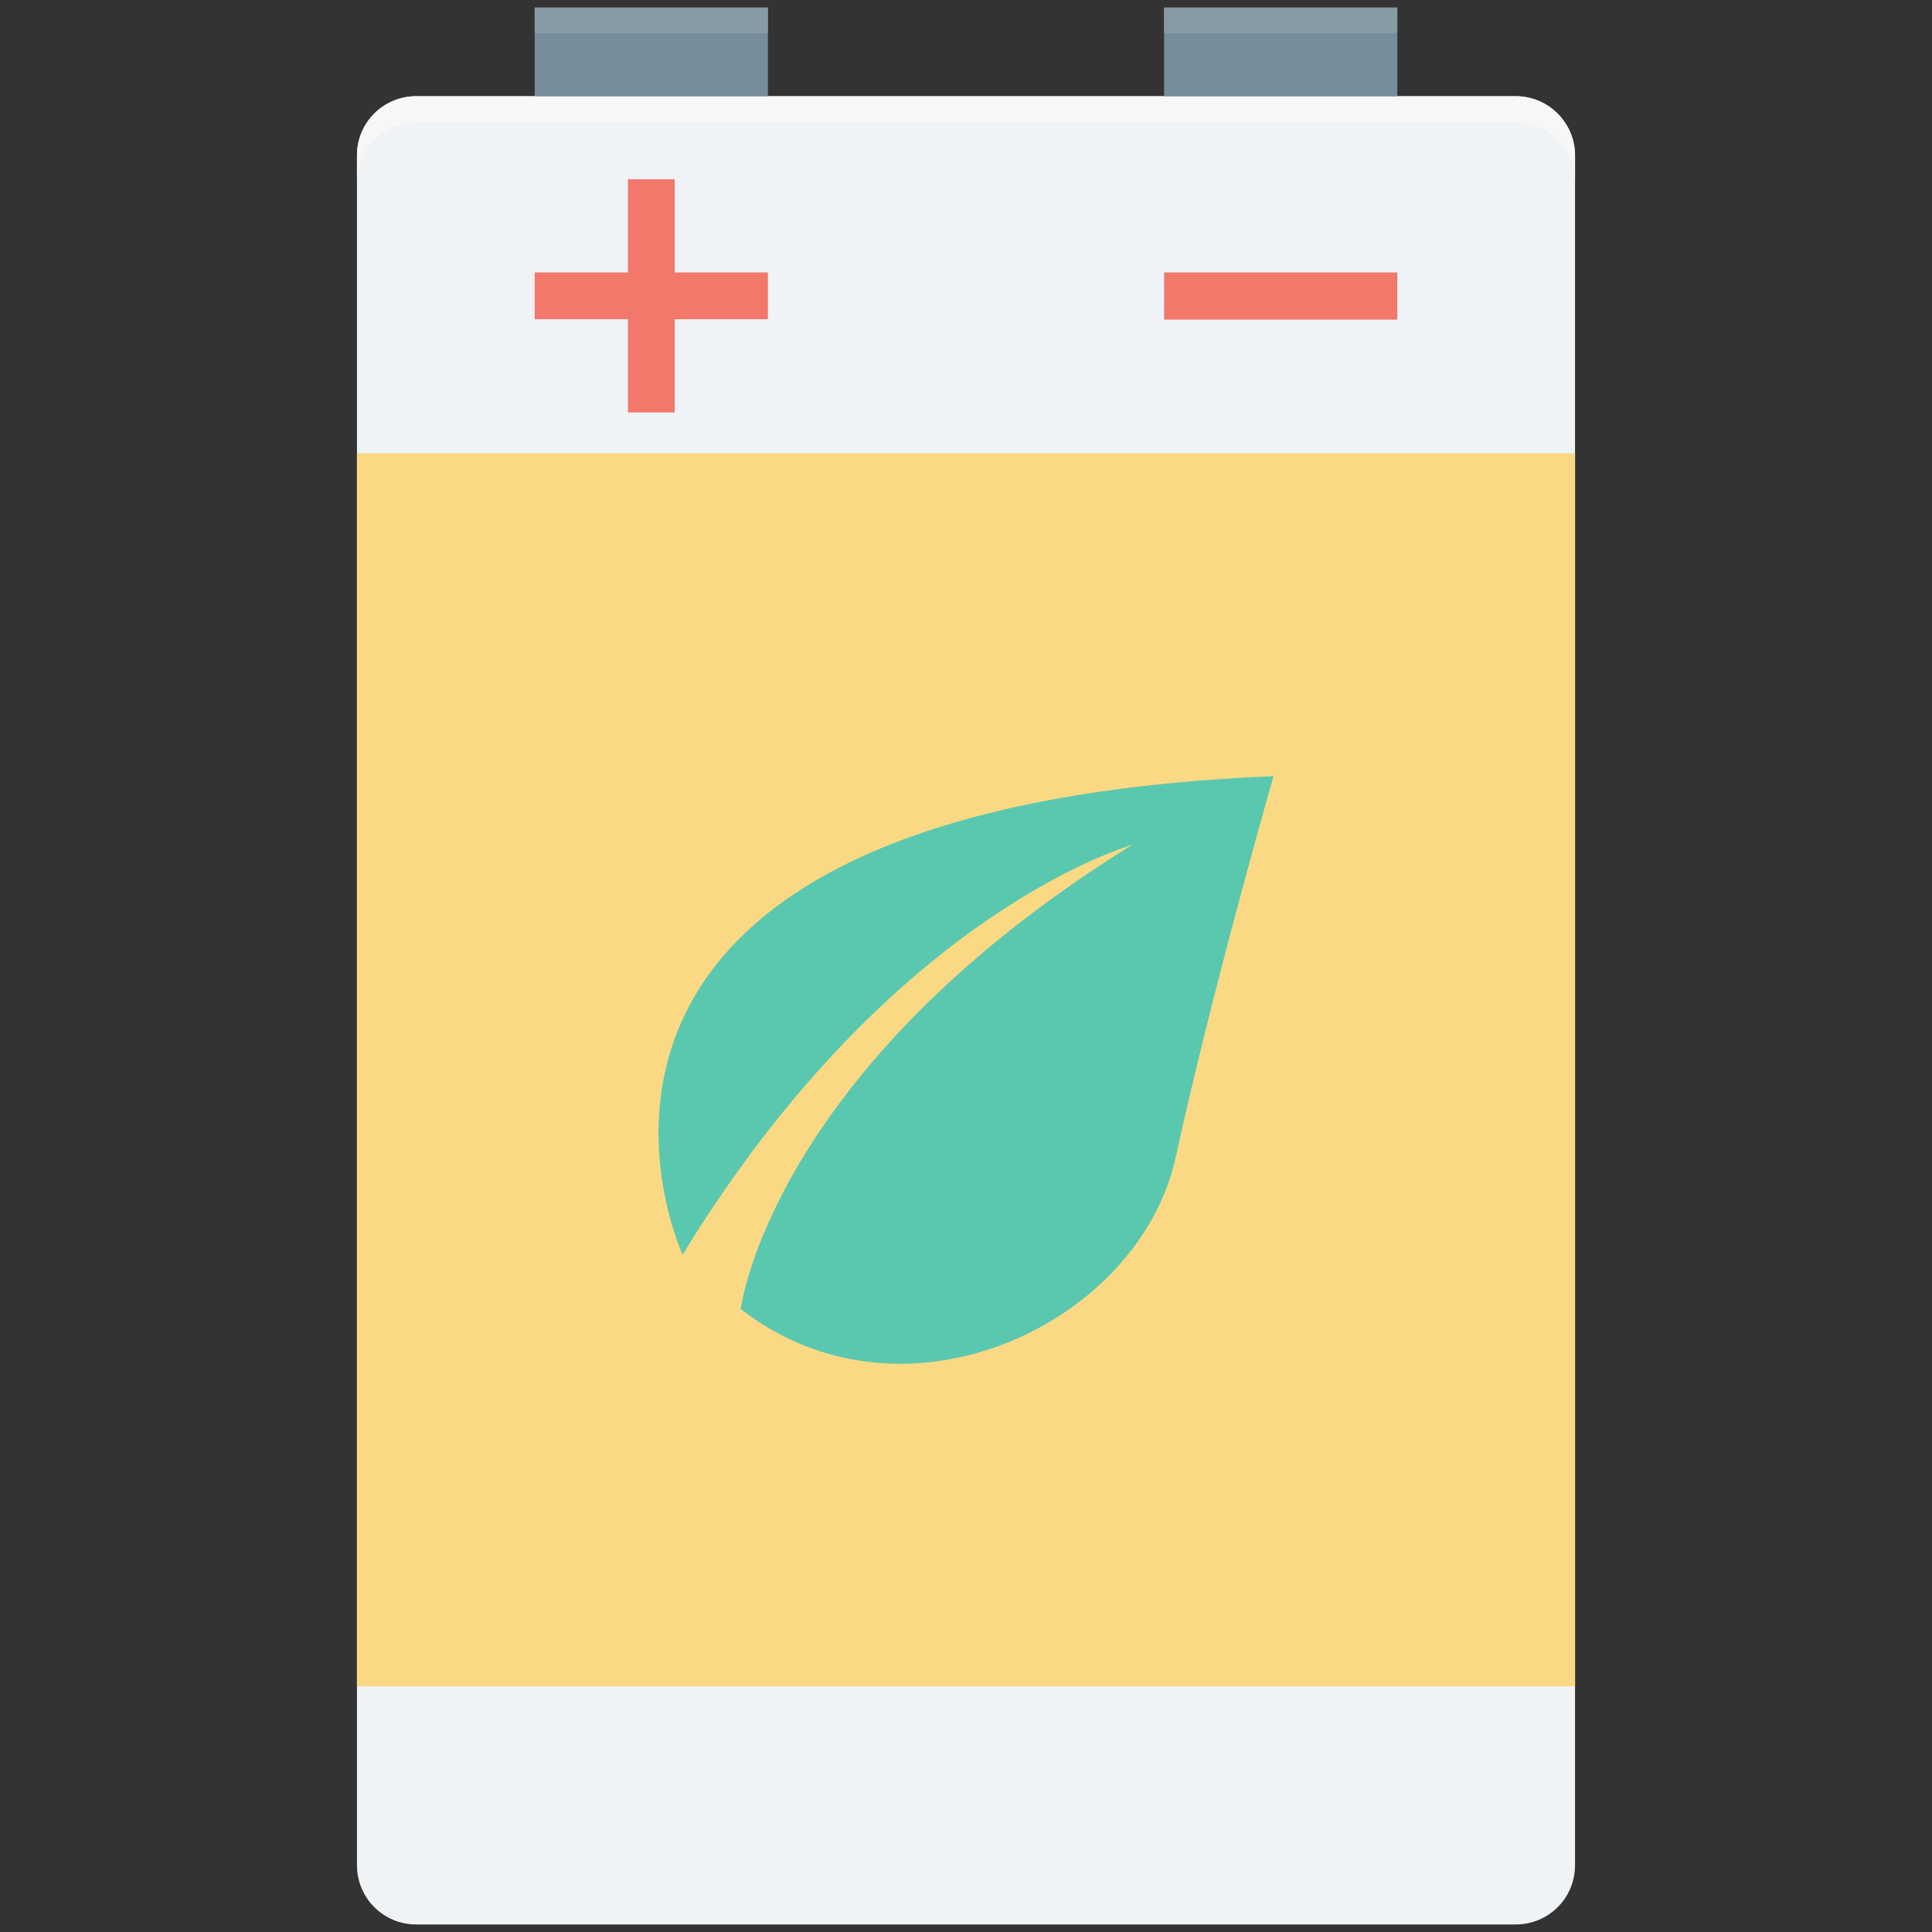 <?xml version="1.0" encoding="utf-8"?>
<!-- Generator: Adobe Illustrator 18.0.0, SVG Export Plug-In . SVG Version: 6.00 Build 0)  -->
<!DOCTYPE svg PUBLIC "-//W3C//DTD SVG 1.1//EN" "http://www.w3.org/Graphics/SVG/1.1/DTD/svg11.dtd">
<svg version="1.1" id="Layer_1" xmlns="http://www.w3.org/2000/svg" xmlns:xlink="http://www.w3.org/1999/xlink" x="0px" y="0px"
	 viewBox="0 0 512 512" enable-background="new 0 0 512 512" xml:space="preserve">
<rect x="0" y="0" width="512" height="512" fill="#333333" stroke="none"/>
<g>
	<g>
		<path fill="#EFF3F5" d="M401.7,25.5H110.3c-8.7,0-15.7,7-15.7,15.7v453.1c0,8.7,7,15.7,15.7,15.7h291.4c8.7,0,15.7-7,15.7-15.7
			V41.2C417.4,32.6,410.4,25.5,401.7,25.5z"/>
	</g>
	<g>
		<path fill="#F7F7F7" d="M401.7,25.5H110.3c-8.7,0-15.7,7-15.7,15.7v7c0-8.7,7-15.7,15.7-15.7h291.4c8.7,0,15.7,7,15.7,15.7v-7
			C417.4,32.6,410.4,25.5,401.7,25.5z"/>
	</g>
	<g>
		<rect x="94.6" y="120.1" fill="#FBD984" width="322.8" height="326.8"/>
	</g>
	<g>
		<rect x="141.7" y="2" fill="#788D9A" width="61.8" height="23.5"/>
	</g>
	<g>
		<rect x="308.5" y="2" fill="#788D9A" width="61.8" height="23.5"/>
	</g>
	<g>
		<rect x="141.7" y="2" fill="#889BA5" width="61.8" height="6.8"/>
	</g>
	<g>
		<rect x="308.5" y="2" fill="#889BA5" width="61.8" height="6.8"/>
	</g>
	<g>
		<rect x="308.5" y="72.2" fill="#F1786B" width="61.8" height="12.5"/>
	</g>
	<g>
		<polygon fill="#F1786B" points="203.5,72.2 178.8,72.2 178.8,47.5 166.4,47.5 166.4,72.2 141.7,72.2 141.7,84.6 166.4,84.6 
			166.4,109.3 178.8,109.3 178.8,84.6 203.5,84.6 		"/>
	</g>
	<g>
		<path fill="#5AC8AE" d="M180.9,332.5c0,0-54.8-118.1,156.6-126.8c0,0-16.3,56.7-25.9,100.9s-72,74-115.3,40.3
			c0,0,7.7-63.4,103.7-123C300,224,236.6,241.3,180.9,332.5z"/>
	</g>
</g>
</svg>

